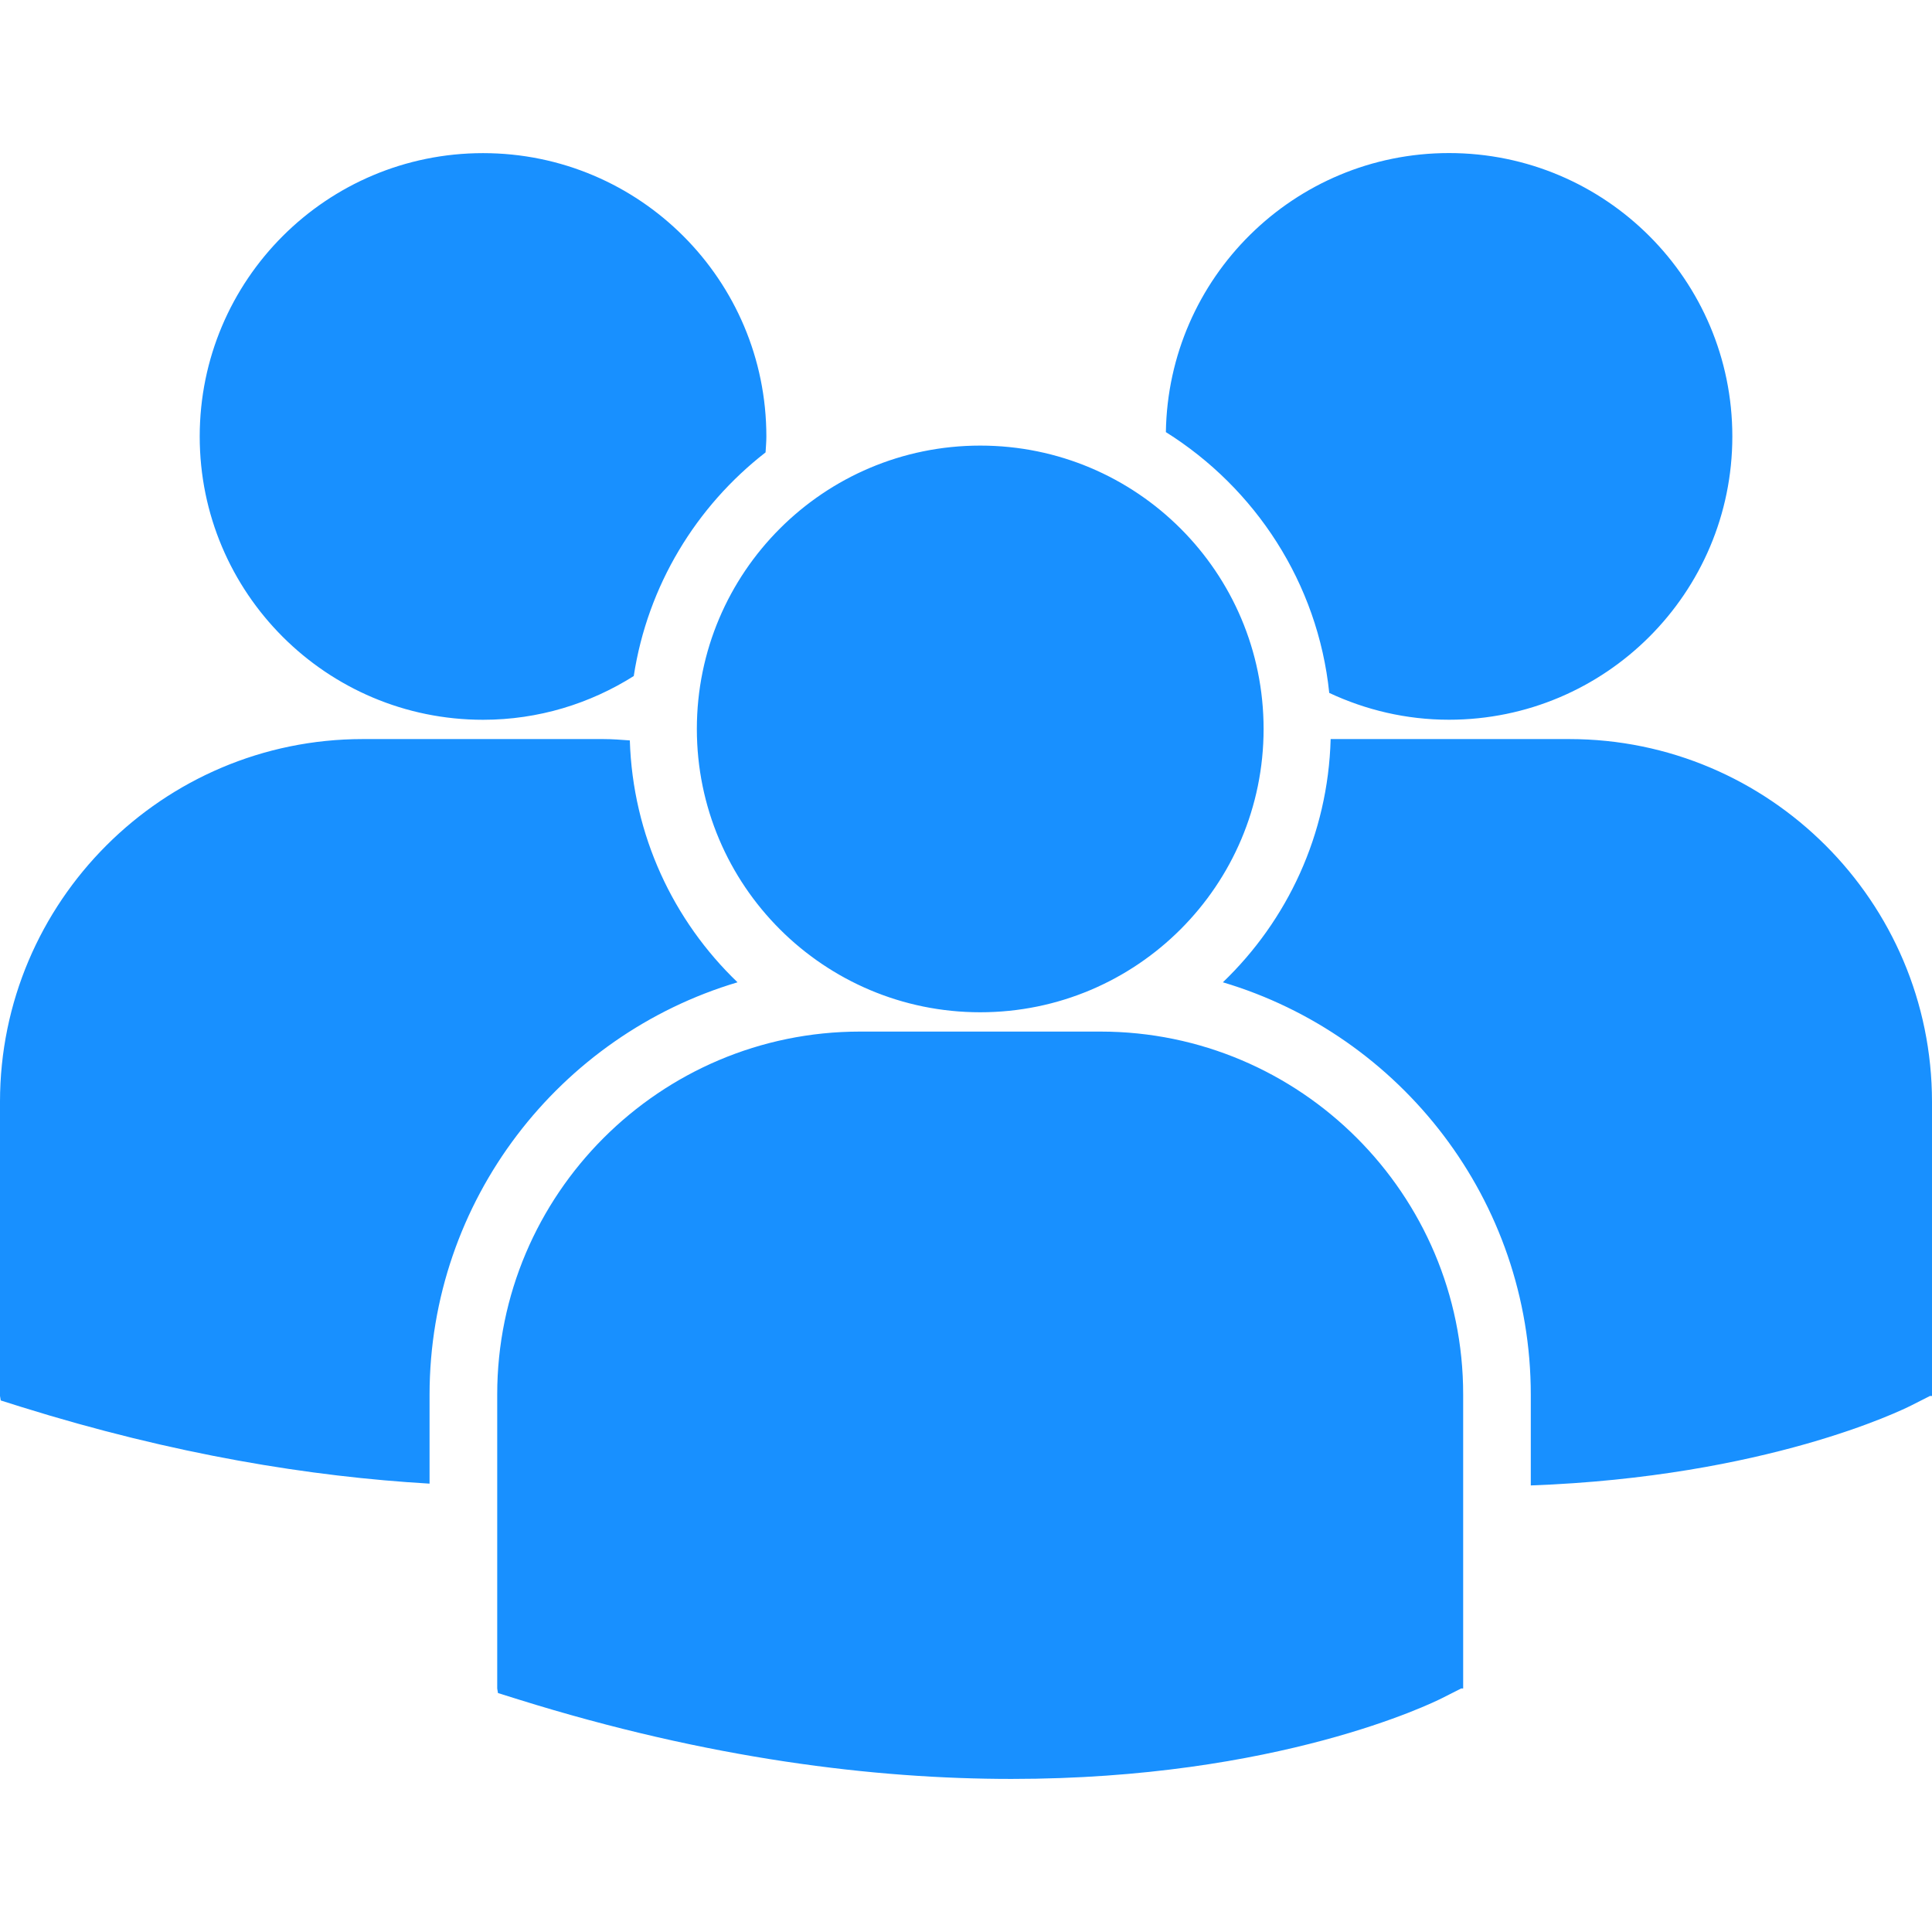 <?xml version="1.0" encoding="iso-8859-1"?>
<!-- Generator: Adobe Illustrator 19.0.0, SVG Export Plug-In . SVG Version: 6.00 Build 0)  -->
<svg version="1.1" id="Capa_1" xmlns="http://www.w3.org/2000/svg" xmlns:xlink="http://www.w3.org/1999/xlink" x="0px" y="0px"
	 viewBox="-439 240.87 80.13 80.13" style="enable-background:new -439 240.87 80.13 80.13;" xml:space="preserve">
<g>
	<path style="fill:#1890FF;" d="M-390.645,258.792c3.705,2.323,6.303,6.254,6.776,10.817c1.511,0.706,3.188,1.112,4.966,1.112
		c6.491,0,11.752-5.261,11.752-11.751c0-6.491-5.261-11.752-11.752-11.752C-385.332,247.22-390.547,252.387-390.645,258.792z
		 M-398.344,282.854c6.491,0,11.752-5.262,11.752-11.752s-5.262-11.751-11.752-11.751s-11.754,5.262-11.754,11.752
		S-404.834,282.854-398.344,282.854z M-393.359,283.655h-9.972c-8.297,0-15.047,6.751-15.047,15.048v12.195l0.031,0.191l0.84,0.263
		c7.918,2.474,14.797,3.299,20.459,3.299c11.059,0,17.469-3.153,17.864-3.354l0.785-0.397h0.084v-12.197
		C-378.312,290.406-385.062,283.655-393.359,283.655z M-373.916,271.523h-9.895c-0.107,3.959-1.797,7.524-4.47,10.088
		c7.375,2.193,12.771,9.032,12.771,17.11v3.758c9.77-0.358,15.4-3.127,15.771-3.313l0.785-0.398h0.084v-12.199
		C-358.87,278.273-365.62,271.523-373.916,271.523z M-418.965,270.723c2.299,0,4.438-0.671,6.25-1.814
		c0.576-3.757,2.59-7.04,5.467-9.276c0.012-0.22,0.033-0.438,0.033-0.66c0-6.491-5.262-11.752-11.75-11.752
		c-6.492,0-11.752,5.261-11.752,11.752C-430.717,265.461-425.457,270.723-418.965,270.723z M-408.411,281.611
		c-2.66-2.551-4.344-6.097-4.467-10.032c-0.367-0.027-0.73-0.056-1.104-0.056h-9.971c-8.297,0-15.047,6.75-15.047,15.046v12.197
		l0.031,0.188l0.84,0.265c6.352,1.983,12.021,2.897,16.945,3.185v-3.683C-421.182,290.643-415.788,283.806-408.411,281.611z"/>
</g>
</svg>
